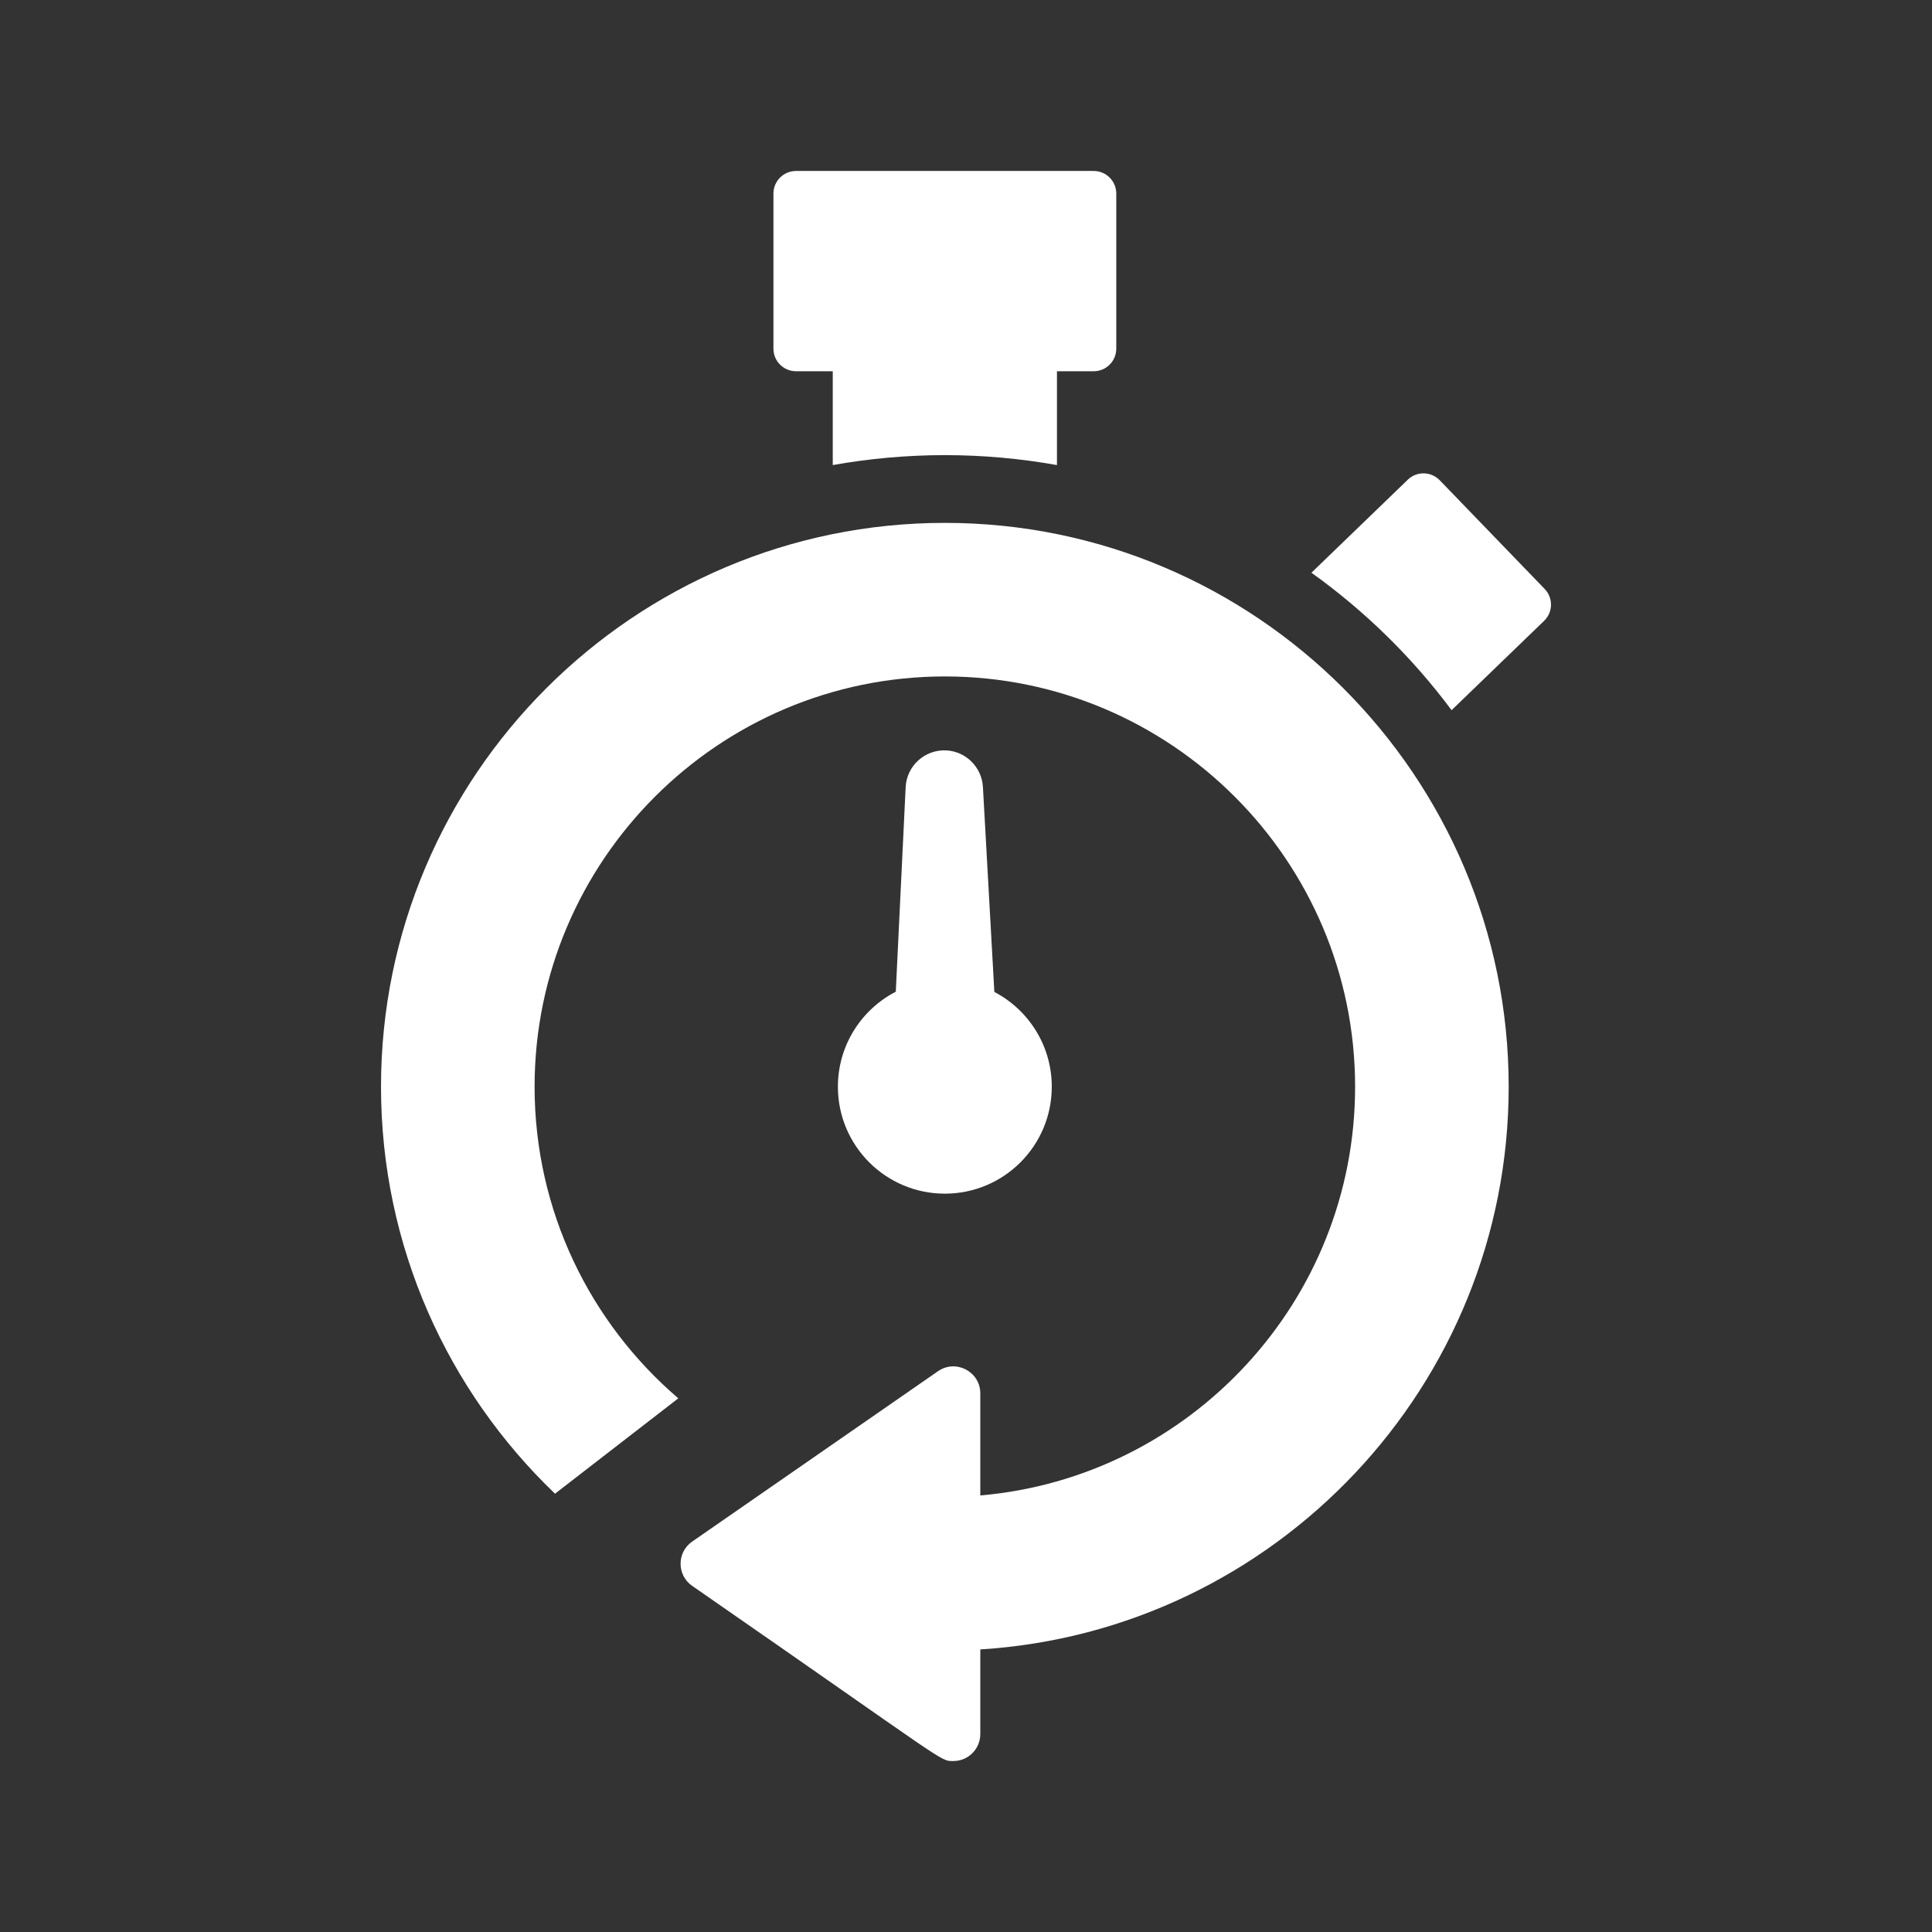 <?xml version="1.0" encoding="utf-8"?>
<!-- Generator: Adobe Illustrator 18.1.1, SVG Export Plug-In . SVG Version: 6.00 Build 0)  -->
<svg version="1.2" baseProfile="tiny" xmlns="http://www.w3.org/2000/svg" xmlns:xlink="http://www.w3.org/1999/xlink" x="0px"
	 y="0px" width="128px" height="128px" viewBox="0 0 128 128" xml:space="preserve">
<rect x="0" y="0" width="128" height="128" fill="#333333" stroke="none"/>
<g id="_x31_28px_boxes">
	<rect fill="none" width="128" height="128"/>
</g>
<g id="Production">
	<g>
		<path fill="#ffffff" d="M52.738,24.596h2.434v6.217c2.353-0.423,4.887-0.66,7.427-0.66
			c2.521,0,5.047,0.232,7.427,0.66v-6.217h2.434c0.826,0,1.496-0.67,1.496-1.496V12.823
			c0-0.826-0.67-1.496-1.496-1.496H52.738c-0.826,0-1.496,0.67-1.496,1.496v10.277
			C51.242,23.927,51.912,24.596,52.738,24.596z"/>
		<path fill="#ffffff" d="M102.337,39.018l-6.951-7.2c-0.568-0.588-1.514-0.618-2.116-0.037l-6.384,6.163
			c3.568,2.553,6.707,5.644,9.285,9.107l6.128-5.917C102.895,40.56,102.912,39.613,102.337,39.018z"/>
		<path fill="#ffffff" d="M62.598,34.642c-20.573,0-37.355,16.734-37.355,37.355c0,10.588,4.428,20.16,11.528,26.964
			l8.168-6.318c-5.824-4.989-9.521-12.393-9.521-20.646c0-14.988,12.193-27.181,27.181-27.181
			S89.779,57.01,89.779,71.998c0,14.197-10.94,25.884-24.832,27.079c0-7.355,0-2.588,0-6.764
			c0-1.436-1.617-2.287-2.801-1.467l-16.288,11.288c-1.023,0.708-1.024,2.224,0,2.933
			c17.118,11.863,16.392,11.606,17.305,11.606c0.984,0,1.784-0.8,1.784-1.784c0-0.203,0-0.369,0-0.519
			c0-0.571,0-0.79,0-0.811c0-0.729,0-2.038,0-4.28c19.508-1.216,35.007-17.471,35.007-37.28
			C99.954,51.408,83.196,34.642,62.598,34.642z"/>
		<path fill="#ffffff" d="M69.683,71.998c0-2.729-1.544-5.096-3.805-6.28L65.121,52.133
			c-0.076-1.29-1.115-2.354-2.435-2.417c-1.414-0.068-2.615,1.022-2.684,2.436l-0.654,13.551
			c-2.277,1.178-3.835,3.554-3.835,6.295c0,3.913,3.172,7.085,7.085,7.085S69.683,75.911,69.683,71.998z"/>
	</g>
</g>
</svg>
